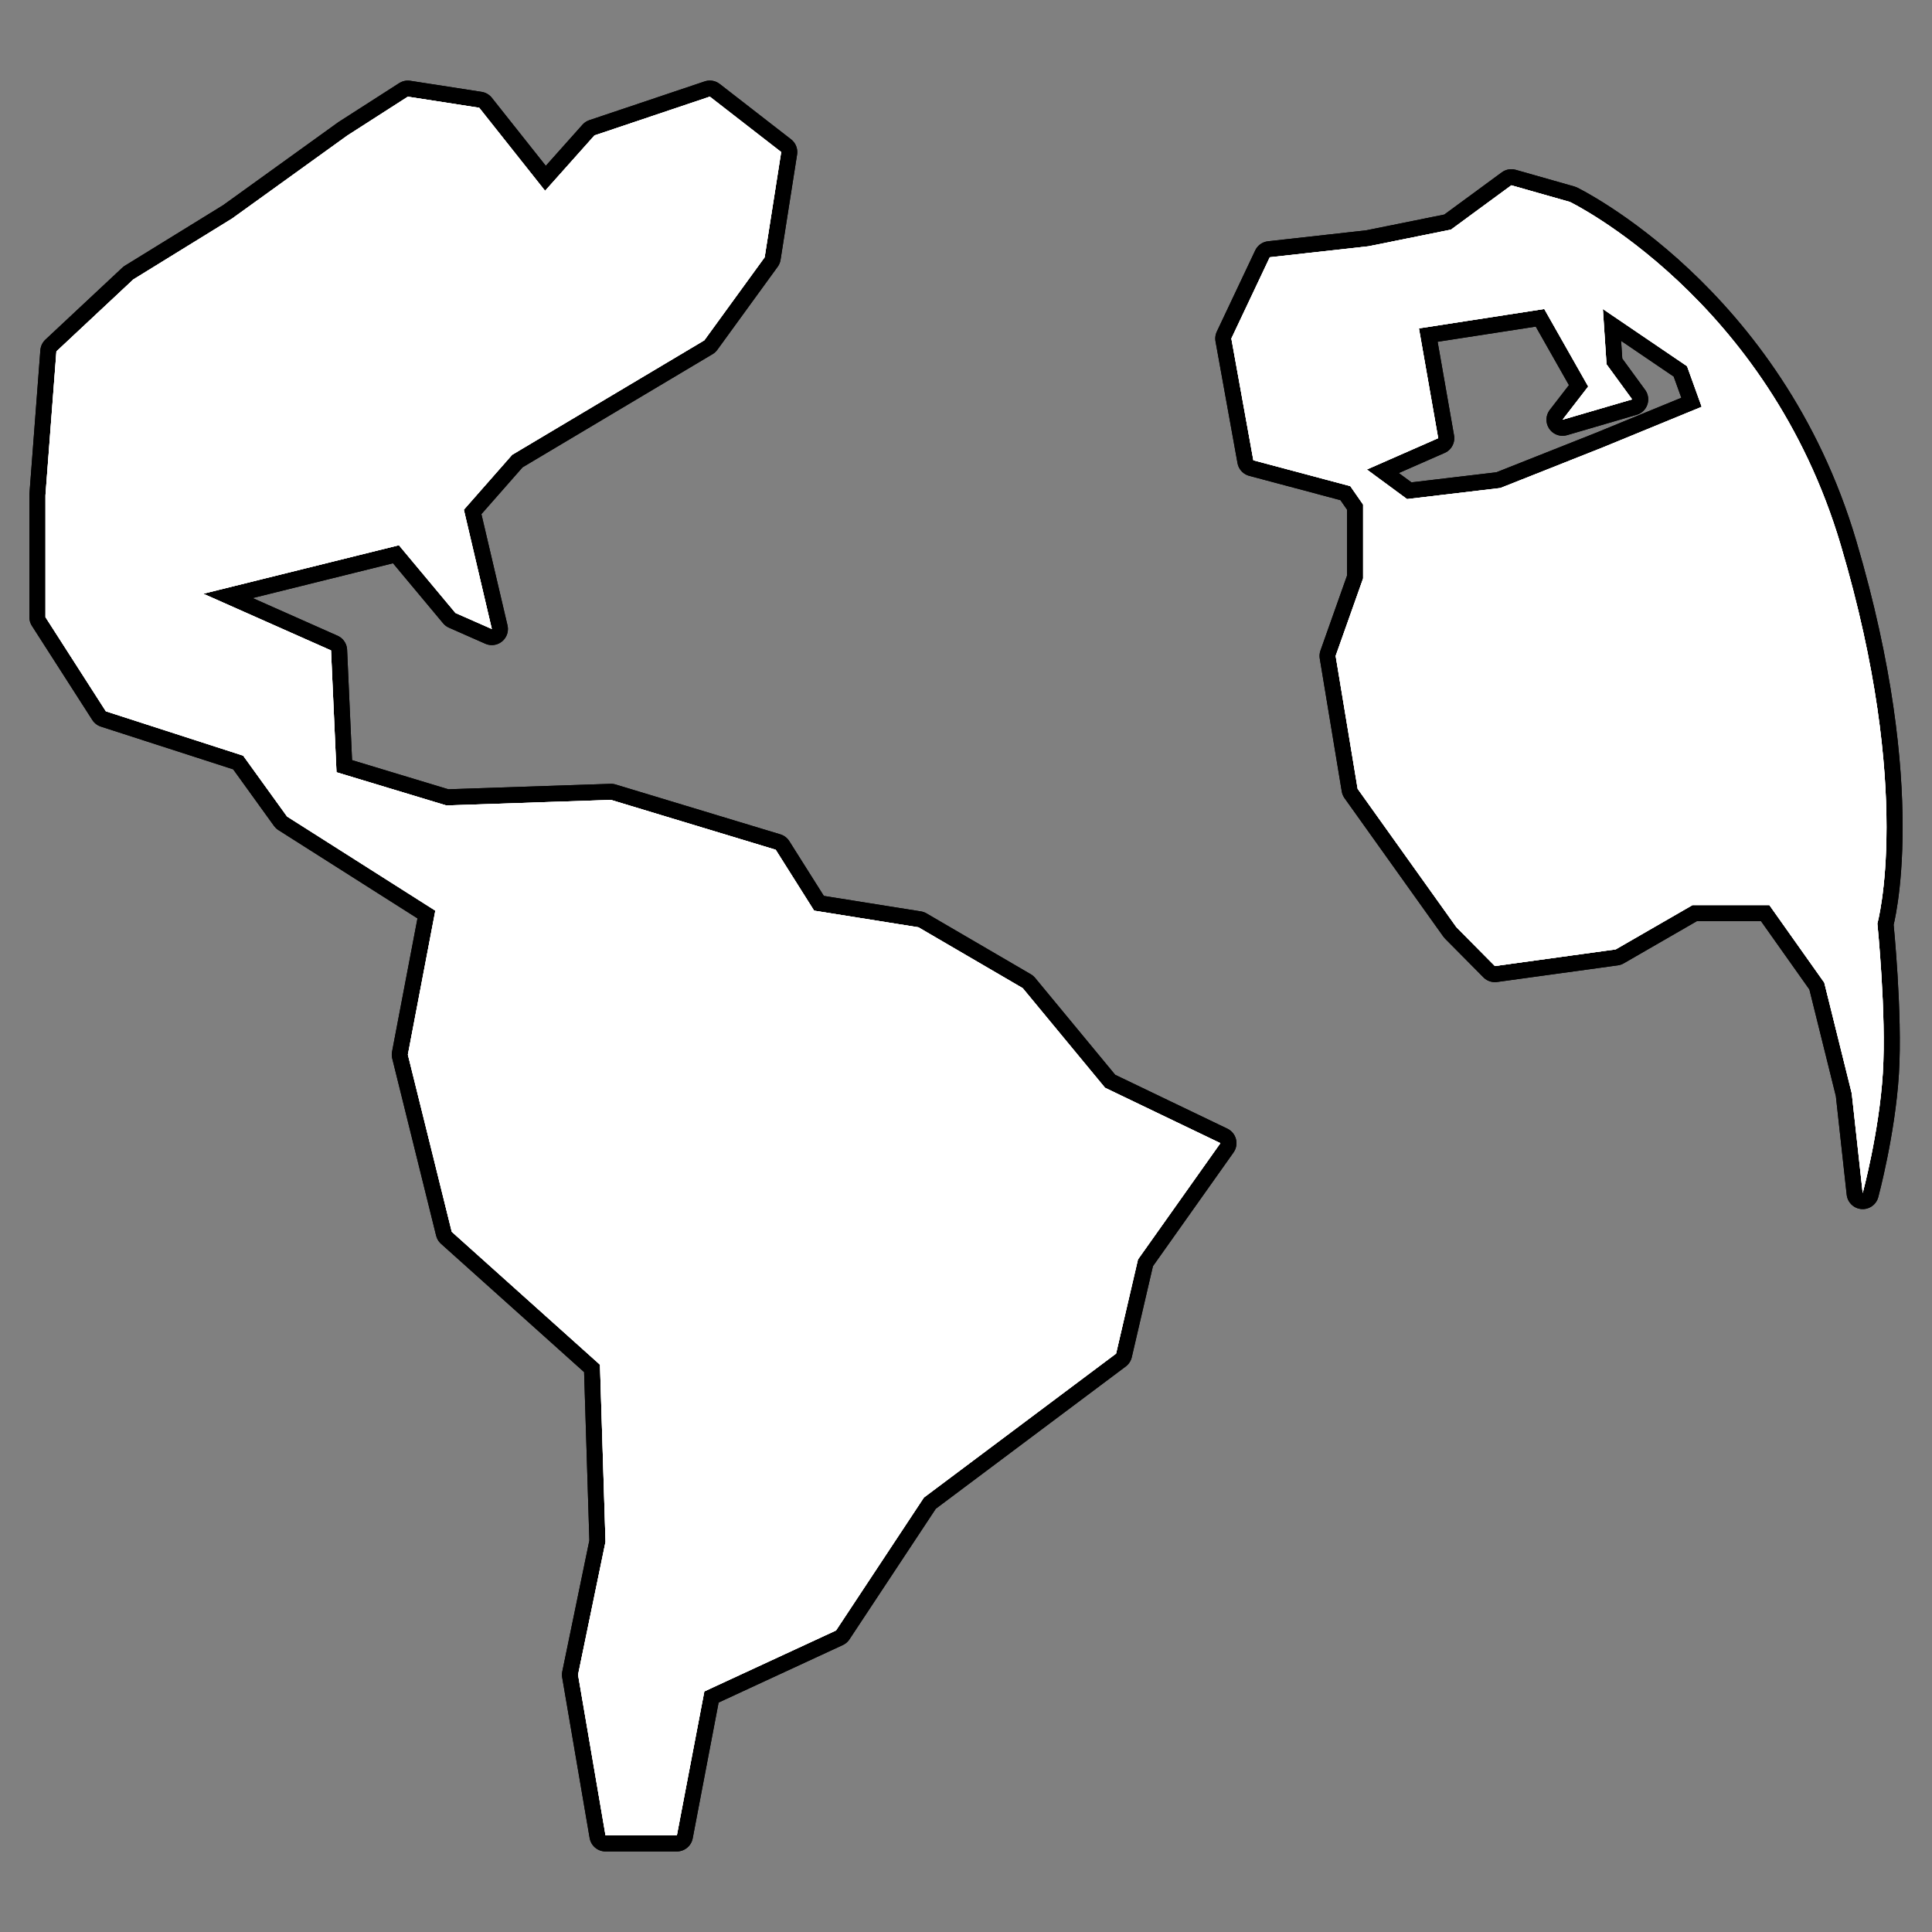 <?xml version="1.0" encoding="utf-8"?>
<!-- Generator: Adobe Illustrator 17.0.1, SVG Export Plug-In . SVG Version: 6.00 Build 0)  -->
<!DOCTYPE svg PUBLIC "-//W3C//DTD SVG 1.1//EN" "http://www.w3.org/Graphics/SVG/1.1/DTD/svg11.dtd">
<svg version="1.1" xmlns="http://www.w3.org/2000/svg" xmlns:xlink="http://www.w3.org/1999/xlink" x="0px" y="0px" width="60px"
	 height="60px" viewBox="0 0 60 60" enable-background="new 0 0 60 60" xml:space="preserve">
<rect x="0" y="0" width="60" height="60" fill="#808080" stroke="none"/>
<g id="hwy_disabled">
	<path id="hd" fill="#313131" stroke="#000000" stroke-linecap="round" stroke-linejoin="round" stroke-miterlimit="10" d="
		M58.303,28.681c0,0,0.284,2.81,0.17,4.644c-0.114,1.834-0.625,3.725-0.625,3.725l-0.34-3.096l-0.853-3.437l-1.706-2.409h-2.386
		l-2.386,1.376l-3.752,0.517l-1.193-1.204l-3.069-4.3L41.48,20.37l0.853-2.407V15.67l-0.398-0.573l-3.011-0.803l-0.683-3.781
		l1.193-2.523l3.069-0.342l2.559-0.517l1.874-1.376l1.82,0.517c0,0,6.138,2.98,8.411,10.66
		C59.441,24.612,58.303,28.681,58.303,28.681L58.303,28.681z M52.393,11.372l-2.615-1.776l0.114,1.718l0.795,1.089l-2.16,0.631
		l0.797-1.031l-1.365-2.407l-3.893,0.602l0.598,3.41l-2.216,0.973l1.249,0.919l2.899-0.344l3.183-1.262l3.069-1.26L52.393,11.372
		L52.393,11.372z M34.661,42.037l-5.968,4.47l-2.729,4.128l-4.09,1.893l-0.853,4.47h-2.216l-0.853-4.987l0.853-4.128l-0.172-5.501
		l-4.603-4.128l-1.363-5.501l0.853-4.472l-4.605-2.924l-1.363-1.89L3.288,22.09l-1.876-2.924v-3.783l0.34-4.47l2.389-2.235
		L7.21,6.786l3.58-2.579l1.876-1.204l2.216,0.344l2.046,2.579l1.534-1.72l3.582-1.204l2.216,1.72L23.747,7.99l-1.874,2.579
		l-5.968,3.555l-1.5,1.706l0.869,3.704l-1.129-0.498l-1.756-2.104l-6.076,1.507L10.28,20.2l0.17,3.783l3.41,1.031l5.115-0.172
		l5.115,1.548l1.193,1.891l3.239,0.517l3.239,1.89l2.557,3.094l3.582,1.72l-2.559,3.611L34.661,42.037L34.661,42.037z"/>
</g>
<g id="hwy">
	<path id="h_2_" fill="#FFFFFF" stroke="#000000" stroke-linecap="round" stroke-linejoin="round" stroke-miterlimit="10" d="
		M58.303,28.681c0,0,0.284,2.81,0.17,4.644c-0.114,1.834-0.625,3.725-0.625,3.725l-0.34-3.096l-0.853-3.437l-1.706-2.409h-2.386
		l-2.386,1.376l-3.752,0.517l-1.193-1.204l-3.069-4.3L41.48,20.37l0.853-2.407V15.67l-0.398-0.573l-3.011-0.803l-0.683-3.781
		l1.193-2.523l3.069-0.342l2.559-0.517l1.874-1.376l1.82,0.517c0,0,6.138,2.98,8.411,10.66
		C59.441,24.612,58.303,28.681,58.303,28.681L58.303,28.681z M52.393,11.372l-2.615-1.776l0.114,1.718l0.795,1.089l-2.16,0.631
		l0.797-1.031l-1.365-2.407l-3.893,0.602l0.598,3.41l-2.216,0.973l1.249,0.919l2.899-0.344l3.183-1.262l3.069-1.26L52.393,11.372
		L52.393,11.372z M34.661,42.037l-5.968,4.47l-2.729,4.128l-4.09,1.893l-0.853,4.47h-2.216l-0.853-4.987l0.853-4.128l-0.172-5.501
		l-4.603-4.128l-1.363-5.501l0.853-4.472l-4.605-2.924l-1.363-1.89L3.288,22.09l-1.876-2.924v-3.783l0.34-4.47l2.389-2.235
		L7.21,6.786l3.58-2.579l1.876-1.204l2.216,0.344l2.046,2.579l1.534-1.72l3.582-1.204l2.216,1.72L23.747,7.99l-1.874,2.579
		l-5.968,3.555l-1.5,1.706l0.869,3.704l-1.129-0.498l-1.756-2.104l-6.076,1.507L10.28,20.2l0.17,3.783l3.41,1.031l5.115-0.172
		l5.115,1.548l1.193,1.891l3.239,0.517l3.239,1.89l2.557,3.094l3.582,1.72l-2.559,3.611L34.661,42.037L34.661,42.037z"/>
</g>
<g id="group">
	<path id="g" fill="#FFFFFF" d="M58.303,28.681c0,0,0.284,2.81,0.17,4.644c-0.114,1.834-0.625,3.725-0.625,3.725l-0.34-3.096
		l-0.853-3.437l-1.706-2.409h-2.386l-2.386,1.376l-3.752,0.517l-1.193-1.204l-3.069-4.3L41.48,20.37l0.853-2.407V15.67l-0.398-0.573
		l-3.011-0.803l-0.683-3.781l1.193-2.523l3.069-0.342l2.559-0.517l1.874-1.376l1.82,0.517c0,0,6.138,2.98,8.411,10.66
		C59.441,24.612,58.303,28.681,58.303,28.681L58.303,28.681z M52.393,11.372l-2.615-1.776l0.114,1.718l0.795,1.089l-2.16,0.631
		l0.797-1.031l-1.365-2.407l-3.893,0.602l0.598,3.41l-2.216,0.973l1.249,0.919l2.899-0.344l3.183-1.262l3.069-1.26L52.393,11.372
		L52.393,11.372z M34.661,42.037l-5.968,4.47l-2.729,4.128l-4.09,1.893l-0.853,4.47h-2.216l-0.853-4.987l0.853-4.128l-0.172-5.501
		l-4.603-4.128l-1.363-5.501l0.853-4.472l-4.605-2.924l-1.363-1.89L3.288,22.09l-1.876-2.924v-3.783l0.34-4.47l2.389-2.235
		L7.21,6.786l3.58-2.579l1.876-1.204l2.216,0.344l2.046,2.579l1.534-1.72l3.582-1.204l2.216,1.72L23.747,7.99l-1.874,2.579
		l-5.968,3.555l-1.5,1.706l0.869,3.704l-1.129-0.498l-1.756-2.104l-6.076,1.507L10.28,20.2l0.17,3.783l3.41,1.031l5.115-0.172
		l5.115,1.548l1.193,1.891l3.239,0.517l3.239,1.89l2.557,3.094l3.582,1.72l-2.559,3.611L34.661,42.037L34.661,42.037z"/>
</g>
<g id="disabled">
	<path id="d_2_" fill="#FFFFFF" d="M58.303,28.681c0,0,0.284,2.81,0.17,4.644c-0.114,1.834-0.625,3.725-0.625,3.725l-0.34-3.096
		l-0.853-3.437l-1.706-2.409h-2.386l-2.386,1.376l-3.752,0.517l-1.193-1.204l-3.069-4.3L41.48,20.37l0.853-2.407V15.67l-0.398-0.573
		l-3.011-0.803l-0.683-3.781l1.193-2.523l3.069-0.342l2.559-0.517l1.874-1.376l1.82,0.517c0,0,6.138,2.98,8.411,10.66
		C59.441,24.612,58.303,28.681,58.303,28.681L58.303,28.681z M52.393,11.372l-2.615-1.776l0.114,1.718l0.795,1.089l-2.16,0.631
		l0.797-1.031l-1.365-2.407l-3.893,0.602l0.598,3.41l-2.216,0.973l1.249,0.919l2.899-0.344l3.183-1.262l3.069-1.26L52.393,11.372
		L52.393,11.372z M34.661,42.037l-5.968,4.47l-2.729,4.128l-4.09,1.893l-0.853,4.47h-2.216l-0.853-4.987l0.853-4.128l-0.172-5.501
		l-4.603-4.128l-1.363-5.501l0.853-4.472l-4.605-2.924l-1.363-1.89L3.288,22.09l-1.876-2.924v-3.783l0.34-4.47l2.389-2.235
		L7.21,6.786l3.58-2.579l1.876-1.204l2.216,0.344l2.046,2.579l1.534-1.72l3.582-1.204l2.216,1.72L23.747,7.99l-1.874,2.579
		l-5.968,3.555l-1.5,1.706l0.869,3.704l-1.129-0.498l-1.756-2.104l-6.076,1.507L10.28,20.2l0.17,3.783l3.41,1.031l5.115-0.172
		l5.115,1.548l1.193,1.891l3.239,0.517l3.239,1.89l2.557,3.094l3.582,1.72l-2.559,3.611L34.661,42.037L34.661,42.037z"/>
</g>
<g id="normal">
	<path id="n" fill="#FFFFFF" d="M58.303,28.681c0,0,0.284,2.81,0.17,4.644c-0.114,1.834-0.625,3.725-0.625,3.725l-0.34-3.096
		l-0.853-3.437l-1.706-2.409h-2.386l-2.386,1.376l-3.752,0.517l-1.193-1.204l-3.069-4.3L41.48,20.37l0.853-2.407V15.67l-0.398-0.573
		l-3.011-0.803l-0.683-3.781l1.193-2.523l3.069-0.342l2.559-0.517l1.874-1.376l1.82,0.517c0,0,6.138,2.98,8.411,10.66
		C59.441,24.612,58.303,28.681,58.303,28.681L58.303,28.681z M52.393,11.372l-2.615-1.776l0.114,1.718l0.795,1.089l-2.16,0.631
		l0.797-1.031l-1.365-2.407l-3.893,0.602l0.598,3.41l-2.216,0.973l1.249,0.919l2.899-0.344l3.183-1.262l3.069-1.26L52.393,11.372
		L52.393,11.372z M34.661,42.037l-5.968,4.47l-2.729,4.128l-4.09,1.893l-0.853,4.47h-2.216l-0.853-4.987l0.853-4.128l-0.172-5.501
		l-4.603-4.128l-1.363-5.501l0.853-4.472l-4.605-2.924l-1.363-1.89L3.288,22.09l-1.876-2.924v-3.783l0.34-4.47l2.389-2.235
		L7.21,6.786l3.58-2.579l1.876-1.204l2.216,0.344l2.046,2.579l1.534-1.72l3.582-1.204l2.216,1.72L23.747,7.99l-1.874,2.579
		l-5.968,3.555l-1.5,1.706l0.869,3.704l-1.129-0.498l-1.756-2.104l-6.076,1.507L10.28,20.2l0.17,3.783l3.41,1.031l5.115-0.172
		l5.115,1.548l1.193,1.891l3.239,0.517l3.239,1.89l2.557,3.094l3.582,1.72l-2.559,3.611L34.661,42.037L34.661,42.037z"/>
</g>
</svg>
